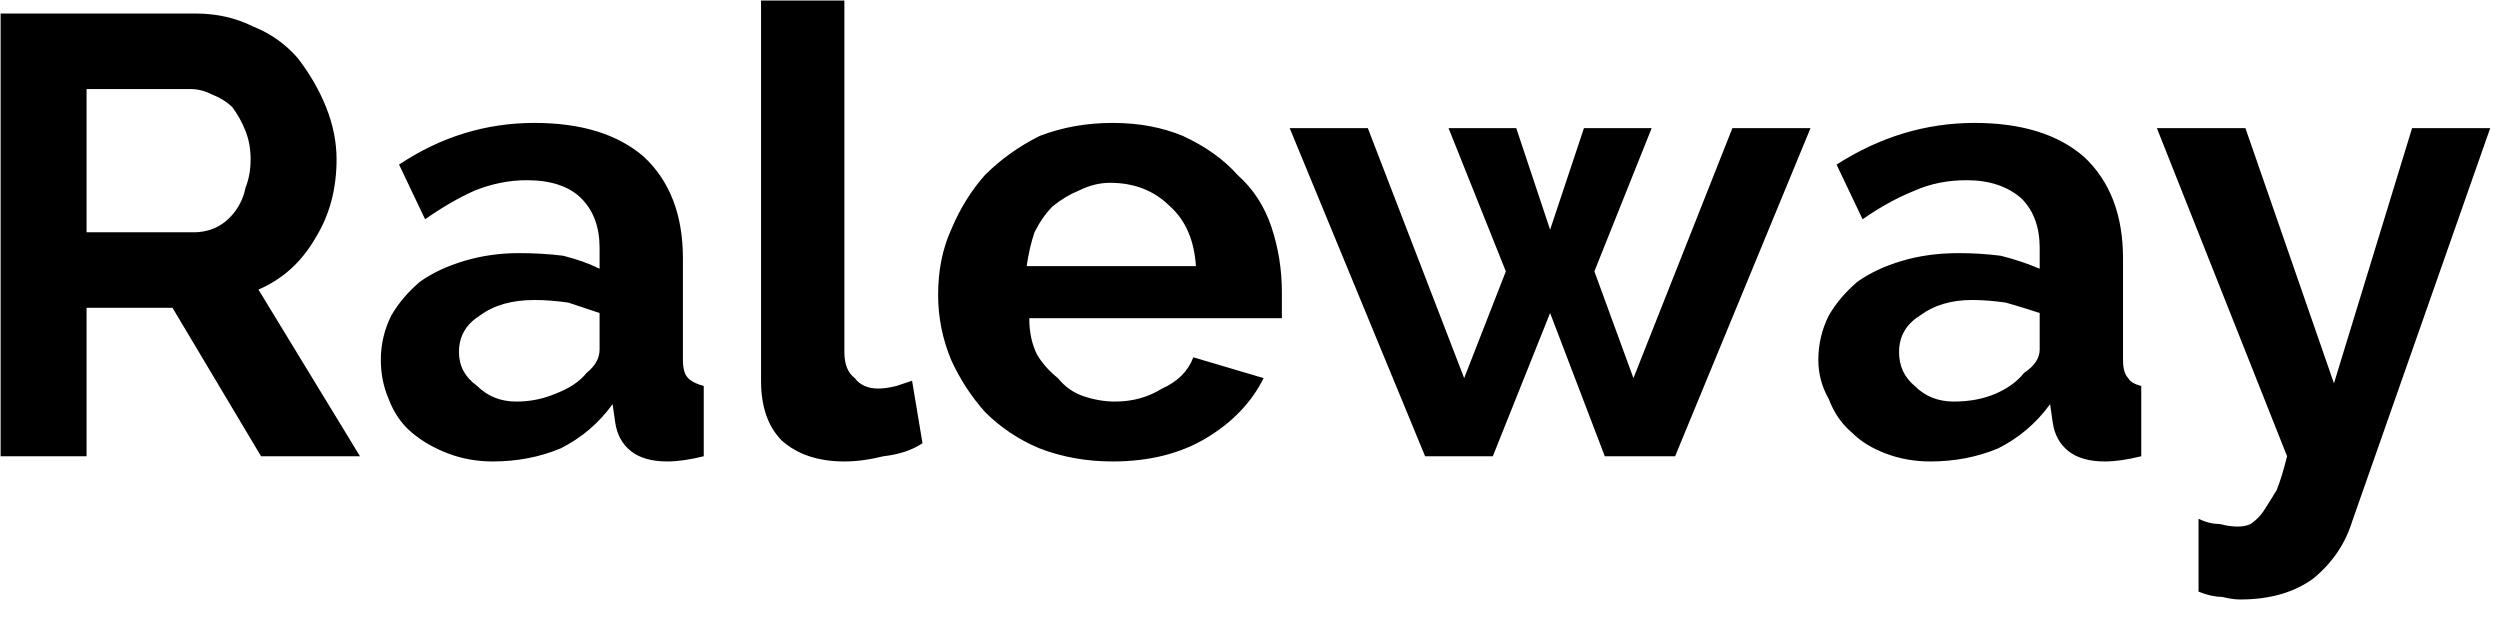 <svg width="96" height="24" viewBox="5.776 -5.52 96 24" version="1.1" xmlns="http://www.w3.org/2000/svg"><path d="M9.1 12L5.8 12L5.8-5.0L13.3-5.0Q14.5-5.0 15.5-4.5Q16.5-4.1 17.2-3.3Q17.9-2.4 18.3-1.4Q18.7-0.4 18.7 0.6L18.7 0.6Q18.7 2.3 17.9 3.6Q17.1 5.0 15.7 5.6L15.7 5.6L19.6 12L15.8 12L12.4 6.3L9.1 6.3L9.1 12ZM9.1-2.1L9.1 3.4L13.2 3.4Q13.7 3.4 14.1 3.2Q14.5 3.0 14.8 2.6Q15.1 2.2 15.2 1.7Q15.4 1.2 15.4 0.6L15.4 0.6Q15.4 0.0 15.2-0.5Q15.0-1.0 14.7-1.4Q14.4-1.7 13.9-1.9Q13.5-2.1 13.1-2.1L13.1-2.1L9.1-2.1ZM24.7 12.2L24.7 12.2Q23.8 12.2 23.0 11.9Q22.2 11.6 21.6 11.1Q21.0 10.6 20.7 9.8Q20.4 9.1 20.4 8.3L20.4 8.3Q20.4 7.4 20.8 6.6Q21.2 5.9 21.9 5.3Q22.6 4.8 23.6 4.5Q24.6 4.2 25.7 4.2L25.7 4.2Q26.6 4.2 27.4 4.3Q28.2 4.5 28.8 4.8L28.8 4.8L28.8 4.0Q28.8 2.8 28.1 2.1Q27.4 1.4 26.0 1.4L26.0 1.4Q25 1.4 24.0 1.8Q23.1 2.2 22.1 2.9L22.1 2.9L21.1 0.8Q23.5-0.8 26.3-0.8L26.3-0.8Q29.0-0.8 30.5 0.5Q32.0 1.9 32.0 4.4L32.0 4.4L32.0 8.3Q32.0 8.8 32.2 9.0Q32.4 9.2 32.8 9.3L32.8 9.3L32.8 12Q32.0 12.2 31.4 12.2L31.4 12.2Q30.5 12.2 30.0 11.8Q29.5 11.4 29.4 10.7L29.4 10.7L29.3 10.0Q28.5 11.1 27.3 11.7Q26.1 12.2 24.7 12.2ZM25.6 9.9L25.6 9.9Q26.4 9.9 27.1 9.6Q27.9 9.3 28.3 8.8L28.3 8.8Q28.8 8.4 28.8 7.9L28.8 7.9L28.8 6.5Q28.2 6.3 27.6 6.1Q26.9 6 26.3 6L26.3 6Q25.0 6 24.2 6.6Q23.4 7.1 23.4 8.0L23.4 8.0Q23.4 8.8 24.1 9.3Q24.7 9.9 25.6 9.9ZM35.0 9.1L35.0-5.5L38.2-5.5L38.2 8.0Q38.2 8.7 38.6 9.0Q38.9 9.4 39.5 9.4L39.5 9.4Q39.8 9.4 40.2 9.3Q40.5 9.2 40.8 9.1L40.8 9.1L41.2 11.5Q40.6 11.9 39.7 12.0Q38.9 12.2 38.2 12.2L38.2 12.2Q36.7 12.2 35.8 11.4Q35.0 10.6 35.0 9.1L35.0 9.1ZM48.5 12.2L48.5 12.2Q47.0 12.2 45.7 11.7Q44.5 11.2 43.6 10.3Q42.8 9.4 42.3 8.3Q41.8 7.1 41.8 5.8L41.8 5.8Q41.8 4.4 42.3 3.3Q42.8 2.1 43.6 1.2Q44.5 0.3 45.7-0.3Q47.0-0.8 48.5-0.8L48.5-0.8Q50.0-0.8 51.2-0.3Q52.5 0.3 53.3 1.2Q54.2 2.0 54.6 3.2Q55.0 4.4 55.0 5.7L55.0 5.7Q55.0 6.0 55.0 6.3Q55.0 6.6 55.0 6.7L55.0 6.7L45.3 6.7Q45.3 7.5 45.6 8.1Q45.9 8.6 46.4 9.0Q46.8 9.5 47.4 9.7Q48.0 9.9 48.6 9.9L48.6 9.9Q49.6 9.9 50.4 9.4Q51.3 9.0 51.6 8.2L51.6 8.2L54.3 9.0Q53.6 10.4 52.1 11.3Q50.6 12.2 48.5 12.2ZM45.2 4.7L51.7 4.7Q51.6 3.2 50.7 2.4Q49.8 1.5 48.4 1.5L48.4 1.5Q47.8 1.5 47.2 1.8Q46.7 2.0 46.2 2.4Q45.8 2.8 45.5 3.4Q45.3 4.0 45.2 4.7L45.2 4.7ZM68.5 9.0L72.3-0.6L75.3-0.6L70.1 12L67.4 12L65.3 6.5L63.1 12L60.5 12L55.3-0.6L58.3-0.6L62.0 9.0L63.6 4.9L61.4-0.6L64.0-0.6L65.3 3.3L66.6-0.6L69.2-0.6L67.0 4.9L68.5 9.0ZM79.9 12.2L79.9 12.2Q79.0 12.2 78.2 11.9Q77.4 11.6 76.9 11.1Q76.3 10.6 76.0 9.8Q75.6 9.1 75.6 8.3L75.6 8.3Q75.6 7.4 76.0 6.6Q76.4 5.9 77.1 5.3Q77.8 4.8 78.8 4.5Q79.8 4.2 81.0 4.2L81.0 4.2Q81.8 4.2 82.6 4.3Q83.4 4.5 84.1 4.8L84.1 4.8L84.1 4.0Q84.1 2.8 83.4 2.1Q82.6 1.4 81.3 1.4L81.3 1.4Q80.2 1.4 79.3 1.8Q78.3 2.2 77.3 2.9L77.3 2.9L76.3 0.8Q78.8-0.8 81.6-0.8L81.6-0.8Q84.3-0.8 85.8 0.5Q87.3 1.9 87.3 4.4L87.3 4.4L87.3 8.3Q87.3 8.8 87.5 9.0Q87.6 9.2 88.0 9.3L88.0 9.3L88.0 12Q87.2 12.2 86.6 12.2L86.6 12.2Q85.7 12.2 85.2 11.8Q84.7 11.4 84.6 10.7L84.6 10.7L84.5 10.0Q83.7 11.1 82.5 11.7Q81.3 12.2 79.9 12.2ZM80.8 9.9L80.8 9.9Q81.7 9.9 82.4 9.6Q83.1 9.3 83.5 8.8L83.5 8.8Q84.1 8.4 84.1 7.9L84.1 7.9L84.1 6.5Q83.5 6.3 82.8 6.1Q82.1 6 81.5 6L81.5 6Q80.3 6 79.5 6.6Q78.7 7.1 78.7 8.0L78.7 8.0Q78.7 8.8 79.3 9.3Q79.9 9.9 80.8 9.9ZM90.2 17.2L90.2 14.4Q90.6 14.6 91.0 14.6Q91.4 14.7 91.7 14.7L91.7 14.7Q92.0 14.7 92.2 14.6Q92.5 14.4 92.7 14.1Q92.9 13.8 93.2 13.3Q93.4 12.8 93.6 12L93.6 12L88.6-0.6L92.0-0.6L95.4 9.2L98.4-0.6L101.4-0.6L96.1 14.5Q95.7 15.8 94.6 16.7Q93.5 17.5 91.8 17.5L91.8 17.5Q91.5 17.5 91.1 17.4Q90.7 17.4 90.2 17.2L90.2 17.2Z" fill="foregroundcolor"/></svg>